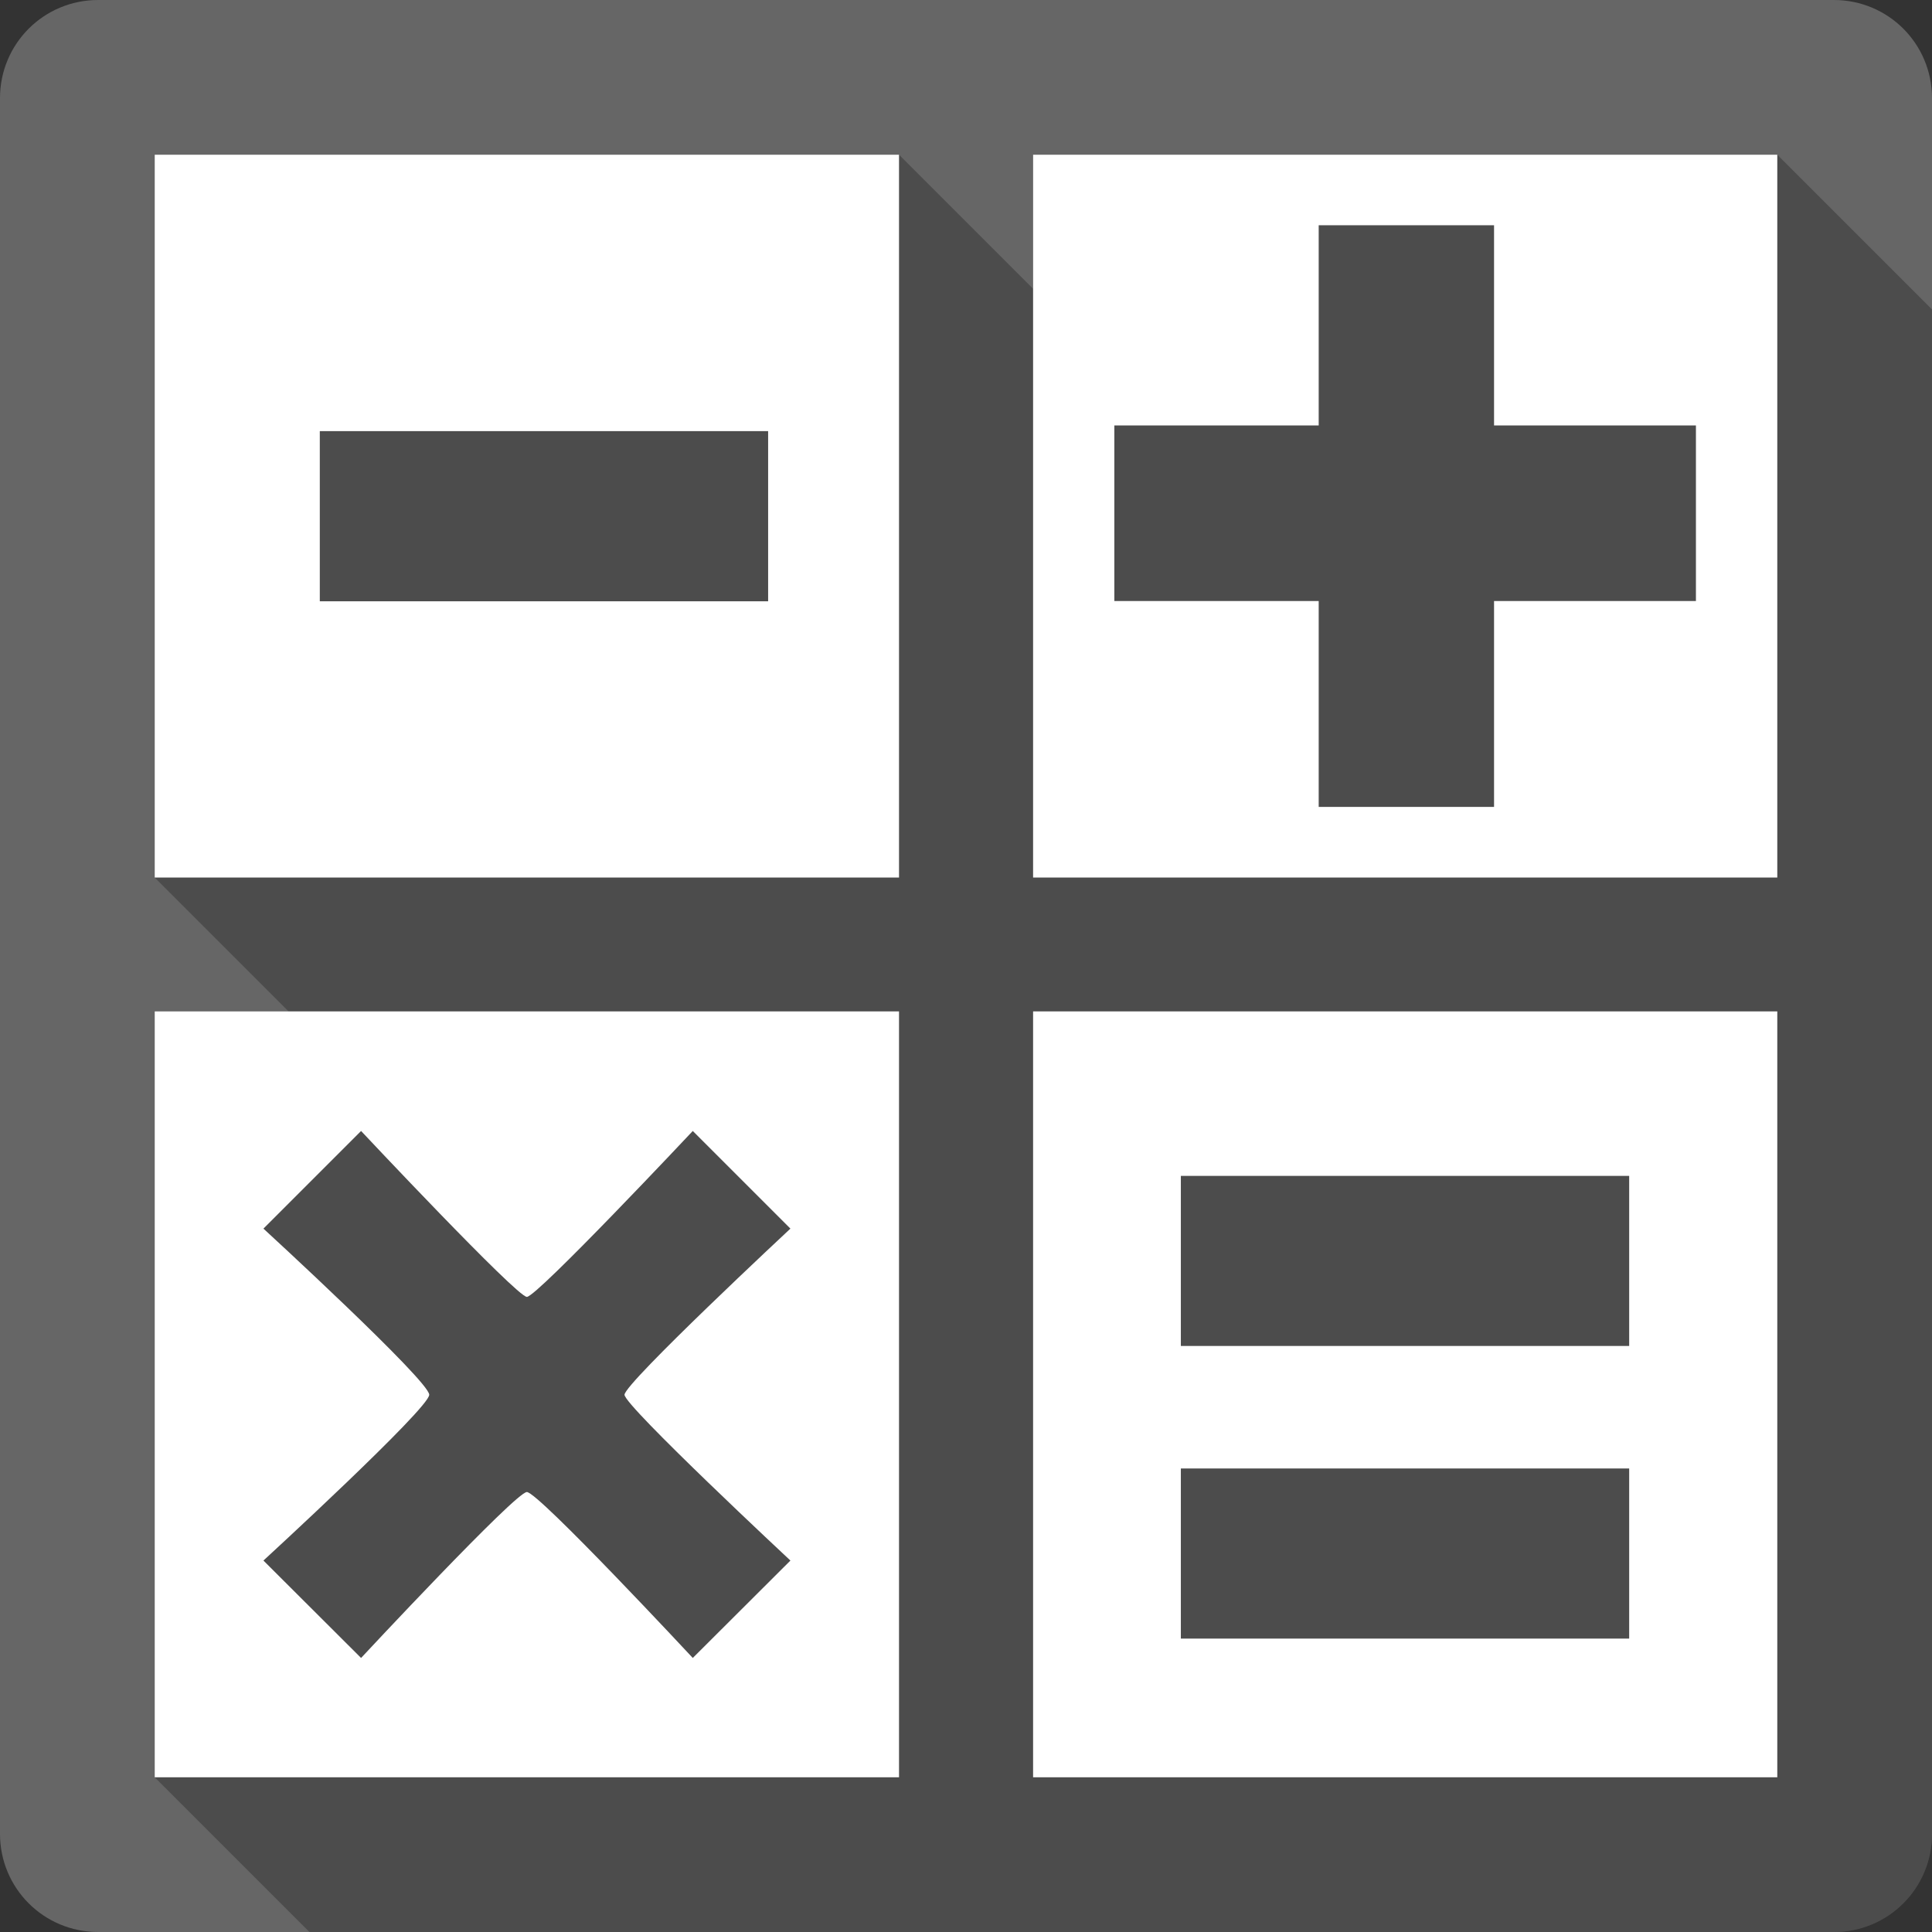 <?xml version="1.0" encoding="UTF-8" standalone="no"?>
<!-- Created with Inkscape (http://www.inkscape.org/) -->

<svg
   xmlns:dc="http://purl.org/dc/elements/1.1/"
   xmlns:cc="http://creativecommons.org/ns#"
   xmlns:rdf="http://www.w3.org/1999/02/22-rdf-syntax-ns#"
   xmlns:svg="http://www.w3.org/2000/svg"
   xmlns="http://www.w3.org/2000/svg"
   xmlns:sodipodi="http://sodipodi.sourceforge.net/DTD/sodipodi-0.dtd"
   xmlns:inkscape="http://www.inkscape.org/namespaces/inkscape"
   version="1.1"
   width="100%"
   height="100%"
   viewBox="0 0 512 512"
   id="svg2"
   inkscape:version="0.91+devel r13804 custom"
   sodipodi:docname="applications-education-mathematics.svg">
  <rect x="0" y="0" width="512" height="512" fill="#333333" stroke="none"/>
  <sodipodi:namedview
     pagecolor="#ffffff"
     bordercolor="#666666"
     borderopacity="1"
     objecttolerance="10"
     gridtolerance="10"
     guidetolerance="10"
     inkscape:pageopacity="0"
     inkscape:pageshadow="2"
     inkscape:window-width="1366"
     inkscape:window-height="709"
     id="namedview96"
     showgrid="false"
     inkscape:zoom="0.4609375"
     inkscape:cx="169.22034"
     inkscape:cy="235.38983"
     inkscape:window-x="-2"
     inkscape:window-y="-3"
     inkscape:window-maximized="1"
     inkscape:current-layer="svg2" />
  <defs
     id="defs8" />
  <path
     d="M 26,0 C 11.603,0 0,11.603 0,26 l 0,460 c 0,14.397 11.603,26 26,26 l 460,0 c 14.397,0 26,-11.603 26,-26 L 512,26 C 512,11.603 500.397,0 486,0 L 26,0 Z"
     inkscape:connector-curvature="0"
     id="rect2986"
     style="fill:#666666;fill-opacity:1;stroke:none" />
  <path
     style="fill:#000000;opacity:0.25"
     d="M 41 41 L 41 232.562 L 76.469 268.031 L 41 268.031 L 41 471 L 82 512 L 486 512 C 500.397 512 512 500.397 512 486 L 512 82 L 471 41 L 273.781 41 L 273.781 76.531 L 238.25 41 L 41 41 z "
     id="path8396" />
  <path
     d="m 41,41 0,191.562 197.25,0 L 238.25,41 41,41 Z m 232.781,0 0,191.562 197.219,0 L 471,41 273.781,41 Z m 75.688,18.688 46.469,0 0,53.062 53.5,0 0,46.531 -53.5,0 0,54.562 -46.469,0 0,-54.562 -54.156,0 0,-46.531 54.156,0 0,-53.062 z M 84.75,114.25 l 118.812,0 0,45.094 -118.812,0 0,-45.094 z M 41,268.031 41,471 l 197.25,0 0,-202.969 -197.25,0 z m 232.781,0 0,202.969 197.219,0 0,-202.969 -197.219,0 z M 95.688,299.719 c 0,0 41.258,43.969 43.938,43.969 2.679,0 43.969,-43.969 43.969,-43.969 l 25.875,25.875 c 0,0 -43.969,40.975 -43.969,44.031 0,2.937 43.969,43.938 43.969,43.938 l -25.875,25.812 c 0,0 -40.932,-43.969 -43.969,-43.969 -2.997,0 -43.938,43.969 -43.938,43.969 l -25.875,-25.812 c 0,0 43.938,-40.345 43.938,-43.938 0,-3.692 -43.938,-44.031 -43.938,-44.031 l 25.875,-25.875 z m 217.25,11.906 118.812,0 0,45.062 -118.812,0 0,-45.062 z m 0,77.531 118.812,0 0,45.094 -118.812,0 0,-45.094 z"
     inkscape:connector-curvature="0"
     id="path8267"
     style="fill:#ffffff" />
</svg>
